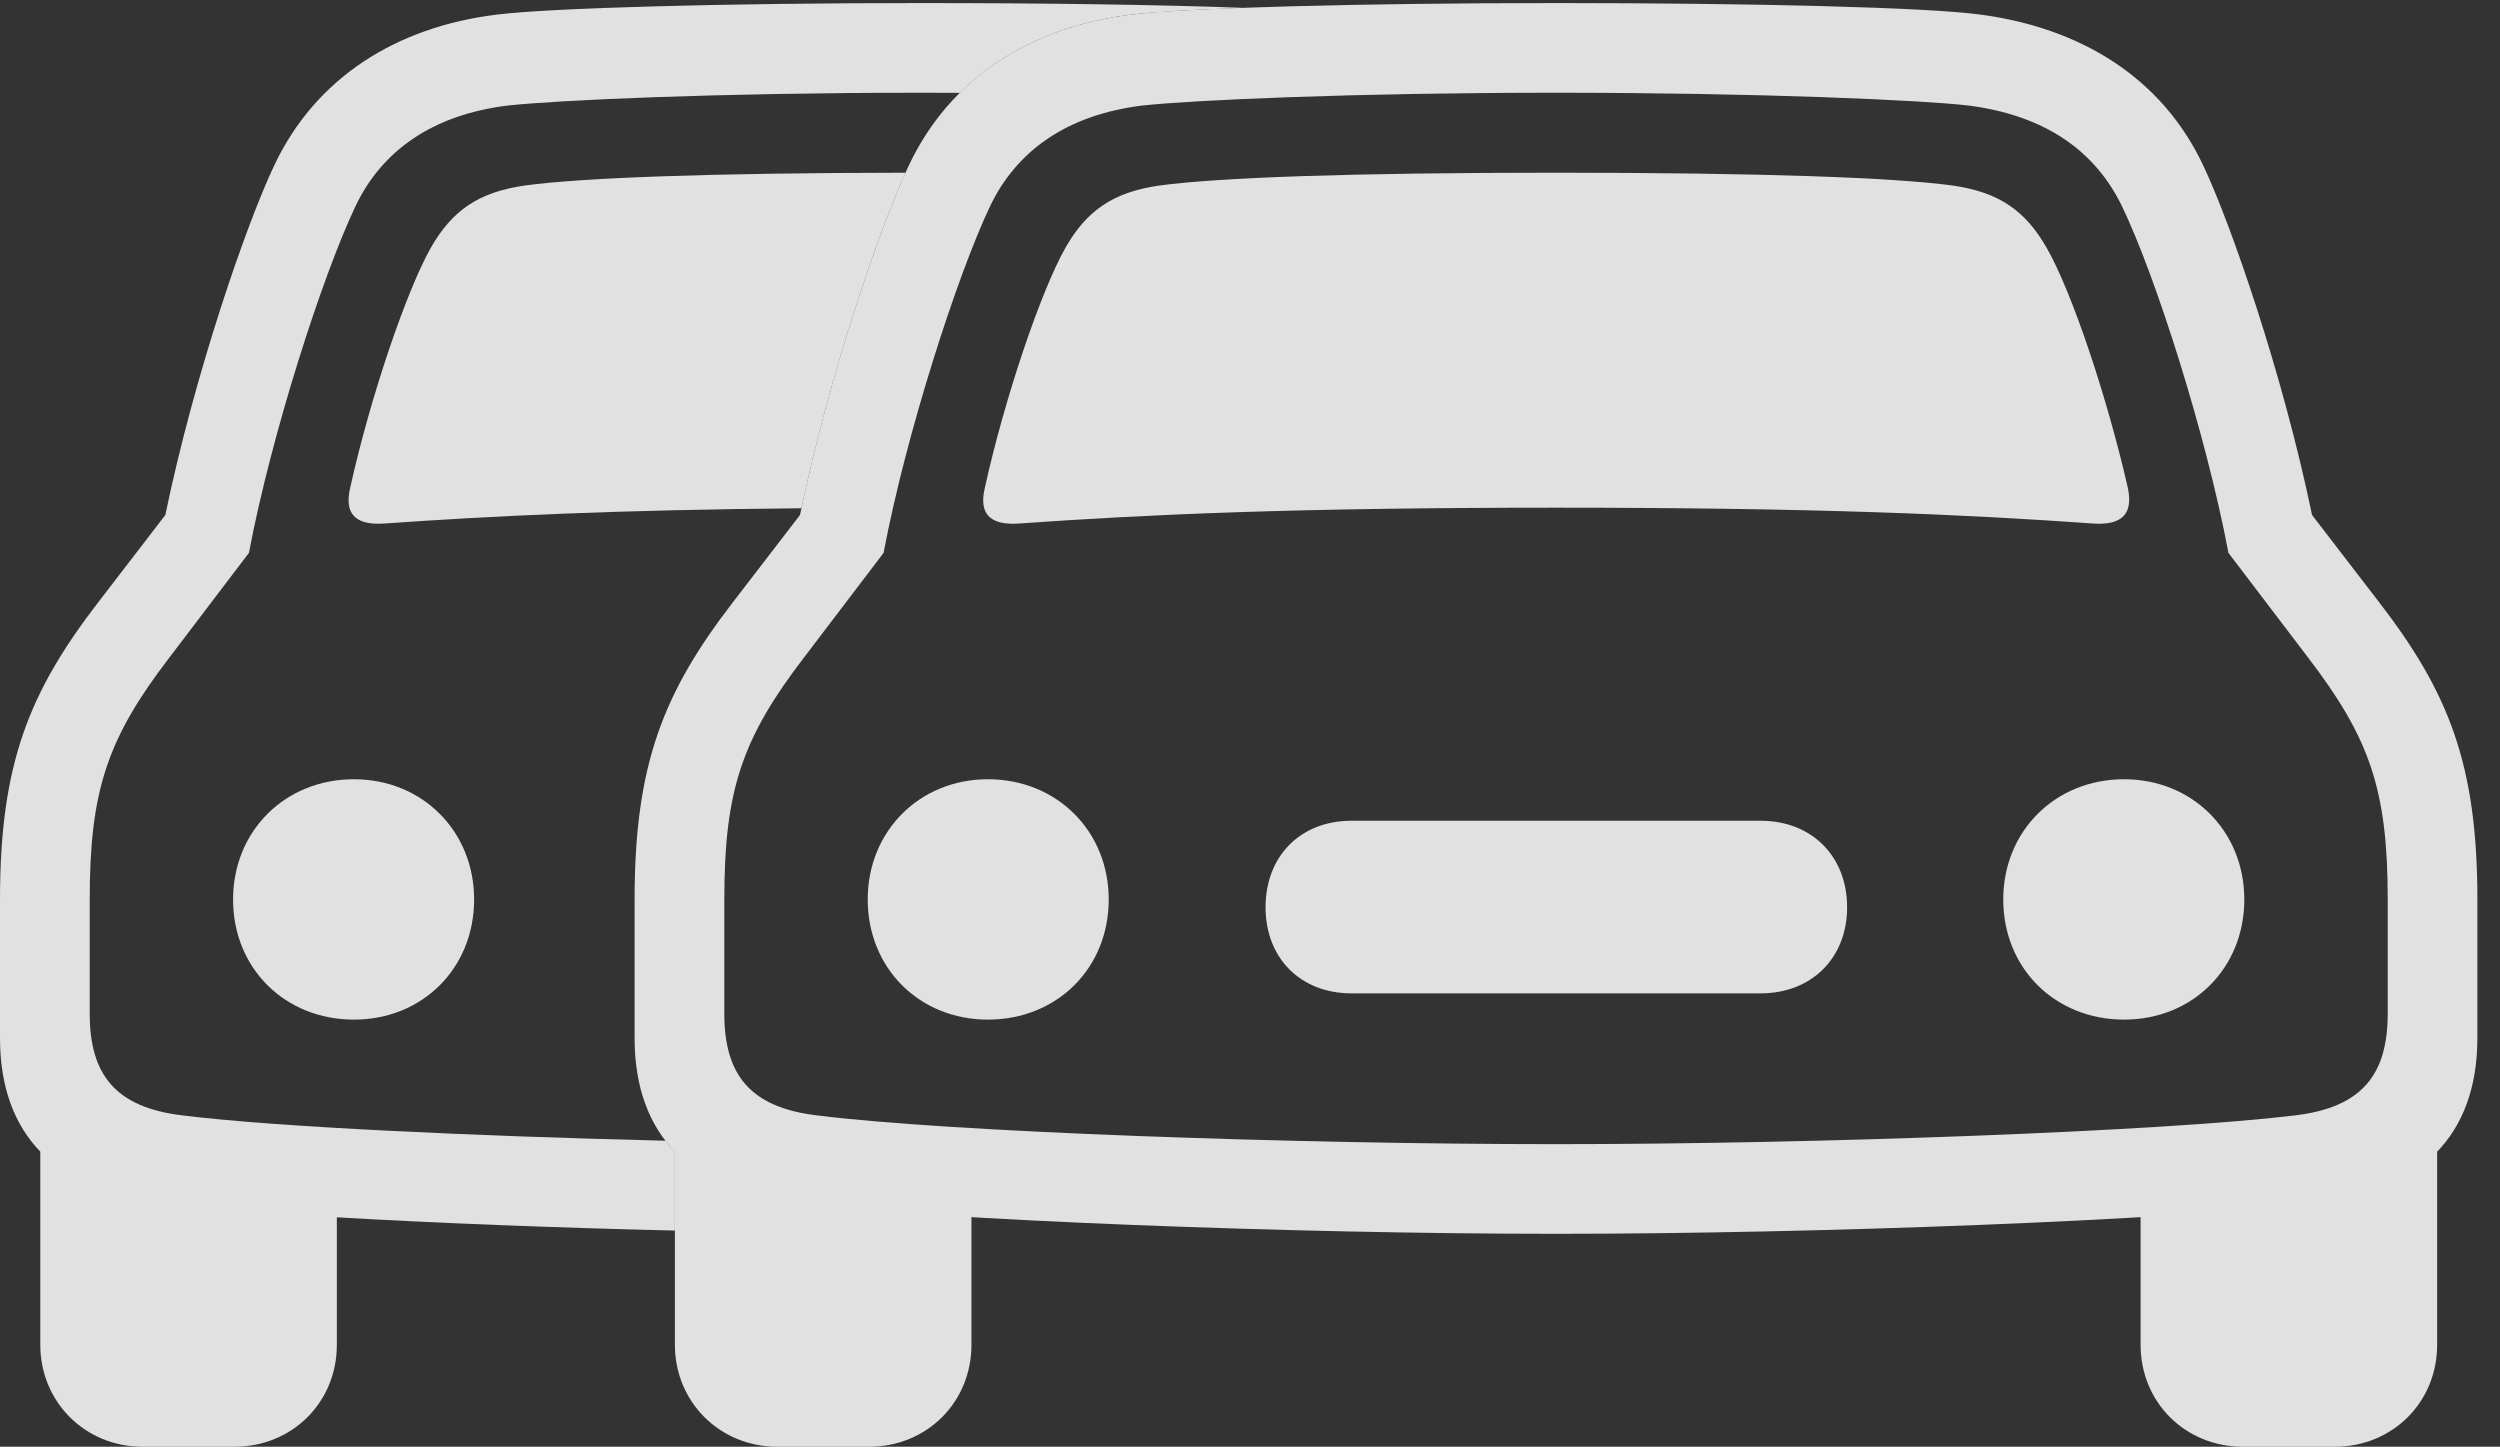 <?xml version="1.0" encoding="UTF-8"?>
<!--Generator: Apple Native CoreSVG 232.5-->
<!DOCTYPE svg
PUBLIC "-//W3C//DTD SVG 1.1//EN"
       "http://www.w3.org/Graphics/SVG/1.1/DTD/svg11.dtd">
<svg version="1.1" xmlns="http://www.w3.org/2000/svg" xmlns:xlink="http://www.w3.org/1999/xlink" width="40.01" height="23.154">
 <rect width="100%" height="100%" fill="#333333" stroke="none"/>
 <g>
  <rect height="23.154" opacity="0" width="40.01" x="0" y="0"/>
  <path d="M19.883 0.125C19.058 0.155 18.435 0.193 18.105 0.234C17.015 0.367 16.066 0.785 15.361 1.486C15.159 1.485 14.954 1.484 14.746 1.484C11.504 1.484 8.926 1.602 8.125 1.689C6.934 1.836 6.113 2.402 5.684 3.311C5.166 4.404 4.346 6.934 3.984 8.848L2.715 10.518C1.719 11.816 1.436 12.646 1.436 14.395L1.436 16.221C1.436 17.188 1.836 17.725 2.93 17.852C4.401 18.035 7.564 18.182 10.65 18.256C10.696 18.318 10.746 18.376 10.801 18.431L10.801 19.694C8.936 19.65 7.007 19.576 5.391 19.482L5.391 21.523C5.391 22.441 4.678 23.154 3.75 23.154L2.285 23.154C1.357 23.154 0.645 22.432 0.645 21.523L0.645 18.431C0.223 17.993 0 17.387 0 16.611L0 14.395C0 12.236 0.459 11.084 1.572 9.639L2.646 8.242C3.115 5.977 3.945 3.584 4.385 2.656C5.049 1.24 6.348 0.43 7.949 0.234C8.799 0.127 11.592 0.049 14.746 0.049C16.735 0.049 18.579 0.076 19.883 0.125ZM7.588 14.395C7.588 15.498 6.758 16.318 5.664 16.318C4.561 16.318 3.73 15.498 3.73 14.395C3.73 13.301 4.561 12.471 5.664 12.471C6.758 12.471 7.588 13.301 7.588 14.395ZM12.826 8.134C9.809 8.162 7.87 8.257 6.143 8.379C5.674 8.408 5.508 8.213 5.605 7.803C5.928 6.348 6.504 4.658 6.895 3.965C7.236 3.369 7.656 3.076 8.398 2.969C9.311 2.845 11.335 2.768 14.492 2.764C14.051 3.736 13.281 5.981 12.826 8.134Z" fill="#ffffff" fill-opacity="0.85"/>
  <path d="M15.762 7.803C15.664 8.213 15.83 8.408 16.299 8.379C18.369 8.232 20.742 8.125 24.902 8.125C29.062 8.125 31.436 8.232 33.506 8.379C33.975 8.408 34.141 8.213 34.053 7.803C33.721 6.348 33.154 4.658 32.754 3.965C32.412 3.369 31.992 3.076 31.25 2.969C30.312 2.842 28.203 2.764 24.902 2.764C21.602 2.764 19.492 2.842 18.555 2.969C17.812 3.076 17.393 3.369 17.051 3.965C16.66 4.658 16.084 6.348 15.762 7.803ZM15.81 16.318C16.914 16.318 17.744 15.498 17.744 14.395C17.744 13.301 16.914 12.471 15.81 12.471C14.717 12.471 13.887 13.301 13.887 14.395C13.887 15.498 14.717 16.318 15.81 16.318ZM21.631 15.898L28.174 15.898C28.994 15.898 29.561 15.332 29.561 14.521C29.561 13.701 28.994 13.135 28.174 13.135L21.631 13.135C20.811 13.135 20.254 13.701 20.254 14.521C20.254 15.332 20.811 15.898 21.631 15.898ZM33.994 16.318C35.088 16.318 35.918 15.498 35.918 14.395C35.918 13.301 35.088 12.471 33.994 12.471C32.891 12.471 32.06 13.301 32.06 14.395C32.06 15.498 32.891 16.318 33.994 16.318ZM24.902 19.746C29.082 19.746 34.697 19.531 37.08 19.258C38.721 19.072 39.648 18.193 39.648 16.611L39.648 14.395C39.648 12.236 39.19 11.084 38.076 9.639L37.002 8.242C36.533 5.977 35.703 3.584 35.264 2.656C34.6 1.24 33.301 0.449 31.699 0.234C30.85 0.117 28.057 0.049 24.902 0.049C21.748 0.049 18.955 0.127 18.105 0.234C16.504 0.43 15.205 1.24 14.541 2.656C14.102 3.584 13.271 5.977 12.803 8.242L11.729 9.639C10.615 11.084 10.156 12.236 10.156 14.395L10.156 16.611C10.156 18.193 11.084 19.072 12.725 19.258C15.107 19.531 20.723 19.746 24.902 19.746ZM24.902 18.311C20.693 18.311 15.176 18.115 13.086 17.852C11.992 17.725 11.592 17.188 11.592 16.221L11.592 14.395C11.592 12.646 11.875 11.816 12.871 10.518L14.141 8.848C14.502 6.934 15.322 4.404 15.84 3.311C16.27 2.402 17.09 1.836 18.281 1.689C19.082 1.602 21.66 1.484 24.902 1.484C28.145 1.484 30.762 1.602 31.504 1.689C32.725 1.846 33.535 2.412 33.965 3.311C34.492 4.404 35.303 6.934 35.664 8.848L36.934 10.518C37.93 11.816 38.213 12.646 38.213 14.395L38.213 16.221C38.213 17.188 37.812 17.725 36.719 17.852C34.629 18.105 29.121 18.311 24.902 18.311ZM12.441 23.154L13.906 23.154C14.834 23.154 15.547 22.441 15.547 21.523L15.547 18.682L10.801 18.008L10.801 21.523C10.801 22.432 11.514 23.154 12.441 23.154ZM35.898 23.154L37.363 23.154C38.291 23.154 39.004 22.441 39.004 21.523L39.004 18.008L34.258 18.682L34.258 21.523C34.258 22.441 34.971 23.154 35.898 23.154Z" fill="#ffffff" fill-opacity="0.85"/>
 </g>
</svg>
